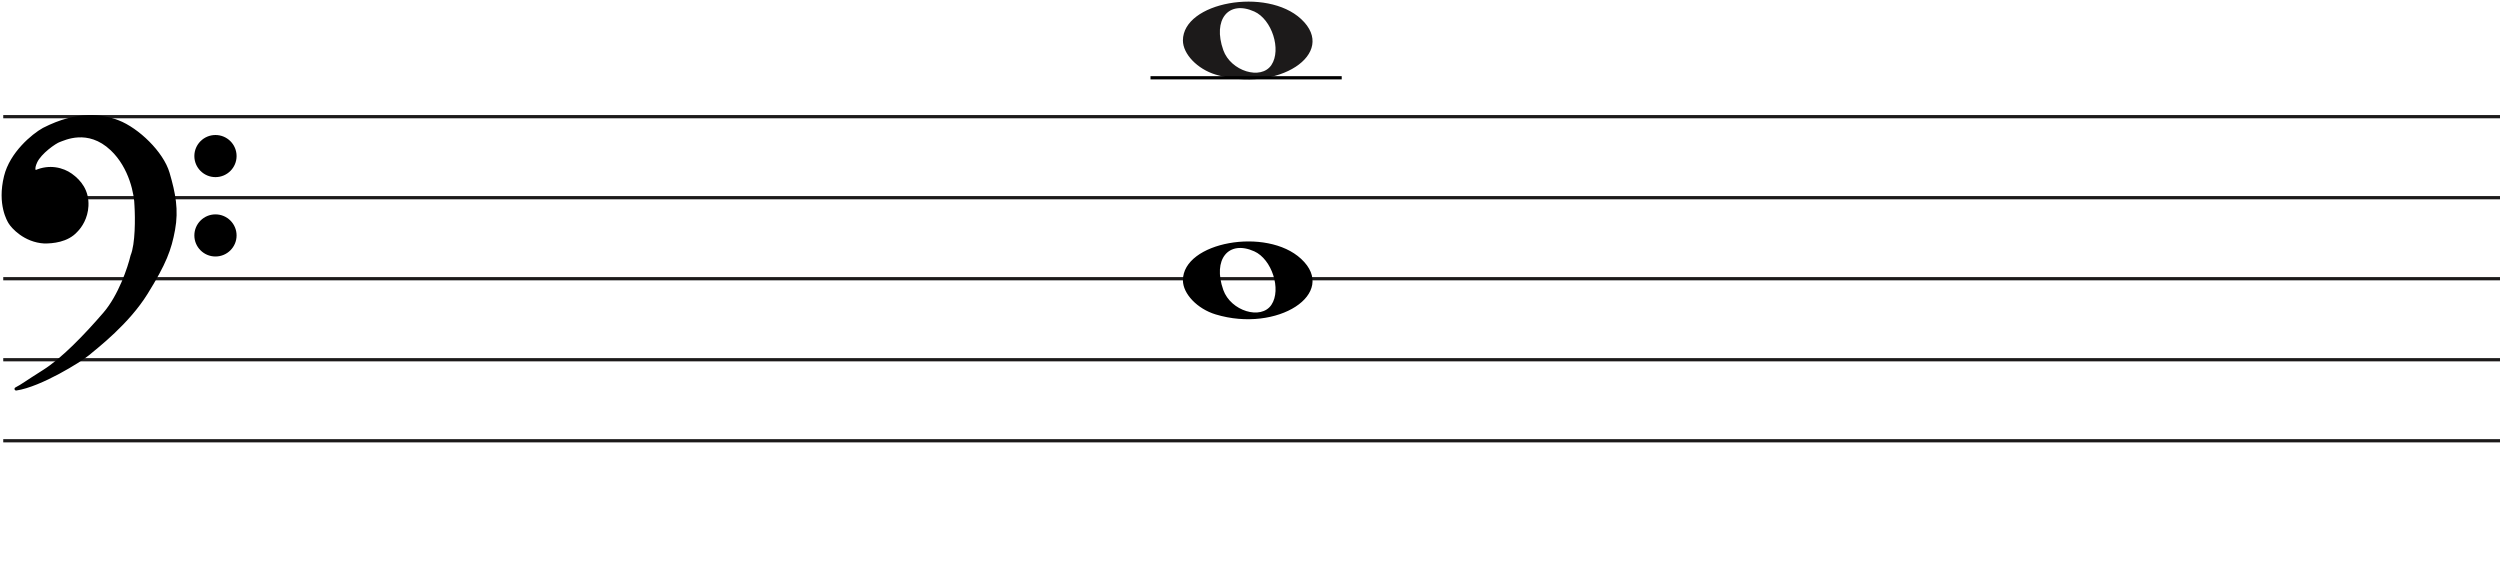 <svg width="771.4" height="174" viewBox="0 0 771.4 174" fill="none" xmlns="http://www.w3.org/2000/svg">
<line x1="1" y1="36" x2="771.4" y2="36" stroke="#1C1A1A"/>
<line x1="1" y1="61" x2="771.4" y2="61" stroke="#1C1A1A"/>
<line x1="1" y1="86" x2="771.4" y2="86" stroke="#1C1A1A"/>
<line x1="1" y1="111" x2="771.4" y2="111" stroke="#1C1A1A"/>
<line x1="1" y1="136" x2="771.4" y2="136" stroke="#1C1A1A"/>
<path d="M375.097 97.014C369.453 95.305 365 90.661 365 86.484C365 74.66 390.813 69.981 401.473 79.873C413 90.569 394.188 102.795 375.097 97.014H375.097ZM392.315 94.044C395.455 89.329 392.453 79.986 387.013 77.548C379.025 73.967 374.129 80.069 377.456 89.459C379.757 95.953 389.119 98.843 392.315 94.044Z" fill="black"/>
<path d="M375.097 23.015C369.453 21.305 365 16.661 365 12.484C365 0.66 390.813 -4.019 401.473 5.872C413 16.569 394.188 28.795 375.097 23.015H375.097ZM392.315 20.044C395.455 15.329 392.453 5.986 387.013 3.548C379.025 -0.033 374.129 6.069 377.456 15.459C379.757 21.953 389.119 24.843 392.315 20.044Z" fill="#1C1A1A"/>
<line x1="355" y1="24" x2="414" y2="24" stroke="black"/>
<path d="M27.123 109.24C24.796 111.193 12.47 118.891 4.976 120C7.102 118.891 7.773 118.225 13.589 114.565C19.306 110.967 26.34 103.694 32.268 96.817C37.01 91.315 39.911 82.619 40.768 78.959C42.289 75.32 42.222 67.164 41.999 63.54C41.961 60.028 40.41 51.605 34.505 46.014C27.123 39.026 19.629 42.909 18.287 43.352C16.944 43.796 12.358 47.013 11.016 49.897C9.943 52.204 10.569 52.929 11.016 53.003C15.273 51.117 19.35 52.2 21.872 54.001C24.668 55.998 27.017 58.992 26.794 63.54C26.615 67.179 24.824 69.863 23.482 71.194C20.686 74.3 16.199 74.633 13.701 74.633C7.661 74.3 3.865 69.974 3.075 68.643C2.746 68.088 -0.392 63.097 1.733 54.445C3.481 47.326 10.159 41.763 13.477 39.914C24.103 34.478 31.597 35.73 36.406 37.584C42.446 39.914 49.99 47.124 51.841 53.446C53.693 59.769 54.638 64.76 53.519 70.861C52.401 76.962 50.835 81.177 45.13 90.384C39.426 99.59 30.031 106.8 27.123 109.24Z" fill="black"/>
<path d="M4.976 120L4.745 119.557C4.529 119.67 4.425 119.922 4.501 120.154C4.576 120.387 4.808 120.53 5.05 120.495L4.976 120ZM27.123 109.24L26.801 108.857L27.123 109.24ZM45.13 90.384L45.556 90.647L45.13 90.384ZM51.841 53.446L52.321 53.306L51.841 53.446ZM36.406 37.584L36.586 37.118V37.118L36.406 37.584ZM13.477 39.914L13.249 39.469L13.241 39.473L13.234 39.477L13.477 39.914ZM1.733 54.445L2.218 54.564L1.733 54.445ZM3.075 68.643L2.645 68.898H2.645L3.075 68.643ZM13.701 74.633L13.673 75.132L13.687 75.133H13.701V74.633ZM23.482 71.194L23.13 70.839L23.12 70.849L23.11 70.859L23.482 71.194ZM26.794 63.54L26.294 63.516L26.794 63.54ZM21.872 54.001L22.163 53.594L21.872 54.001ZM11.016 53.003L10.935 53.496L11.082 53.52L11.219 53.46L11.016 53.003ZM11.016 49.897L11.47 50.108L11.016 49.897ZM18.287 43.352L18.443 43.827L18.287 43.352ZM34.505 46.014L34.161 46.378L34.505 46.014ZM41.999 63.54L41.499 63.546L41.499 63.558L41.5 63.571L41.999 63.54ZM40.768 78.959L40.307 78.766L40.291 78.804L40.281 78.844L40.768 78.959ZM32.268 96.817L31.889 96.491L32.268 96.817ZM13.589 114.565L13.855 114.988L13.589 114.565ZM5.05 120.495C8.889 119.926 13.91 117.687 18.223 115.377C22.542 113.065 26.241 110.633 27.444 109.624L26.801 108.857C25.678 109.8 22.05 112.194 17.751 114.496C13.447 116.8 8.558 118.964 4.903 119.505L5.05 120.495ZM27.444 109.624C30.328 107.204 39.799 99.937 45.556 90.647L44.705 90.12C39.053 99.243 29.734 106.397 26.801 108.857L27.444 109.624ZM45.556 90.647C51.282 81.405 52.878 77.131 54.011 70.951L53.027 70.771C51.923 76.793 50.388 80.949 44.705 90.12L45.556 90.647ZM54.011 70.951C55.15 64.736 54.18 59.655 52.321 53.306L51.361 53.587C53.205 59.883 54.125 64.785 53.027 70.771L54.011 70.951ZM52.321 53.306C51.363 50.034 48.953 46.581 46.049 43.665C43.142 40.747 39.689 38.315 36.586 37.118L36.226 38.051C39.163 39.184 42.502 41.521 45.34 44.371C48.181 47.223 50.468 50.536 51.361 53.587L52.321 53.306ZM36.586 37.118C31.655 35.216 24.012 33.963 13.249 39.469L13.705 40.359C24.193 34.994 31.538 36.243 36.226 38.051L36.586 37.118ZM13.234 39.477C11.525 40.429 8.984 42.316 6.647 44.865C4.311 47.414 2.148 50.657 1.247 54.325L2.218 54.564C3.065 51.114 5.115 48.016 7.385 45.541C9.653 43.066 12.111 41.247 13.72 40.35L13.234 39.477ZM1.247 54.325C-0.921 63.156 2.282 68.286 2.645 68.898L3.505 68.388C3.21 67.89 0.138 63.037 2.218 54.564L1.247 54.325ZM2.645 68.898C3.079 69.63 4.276 71.094 6.128 72.419C7.989 73.75 10.537 74.959 13.673 75.132L13.728 74.133C10.824 73.973 8.455 72.854 6.71 71.606C4.957 70.352 3.861 68.987 3.505 68.388L2.645 68.898ZM13.701 75.133C16.203 75.133 20.898 74.811 23.853 71.528L23.11 70.859C20.473 73.789 16.195 74.133 13.701 74.133V75.133ZM23.834 71.549C25.244 70.151 27.107 67.354 27.293 63.565L26.294 63.516C26.123 67.003 24.404 69.575 23.13 70.839L23.834 71.549ZM27.293 63.565C27.528 58.794 25.048 55.654 22.163 53.594L21.582 54.408C24.289 56.341 26.507 59.191 26.294 63.516L27.293 63.565ZM22.163 53.594C19.521 51.708 15.257 50.577 10.814 52.545L11.219 53.46C15.289 51.657 19.18 52.693 21.582 54.408L22.163 53.594ZM11.098 52.509C11.097 52.509 11.075 52.505 11.045 52.473C11.016 52.441 10.965 52.366 10.939 52.206C10.885 51.873 10.95 51.225 11.47 50.108L10.563 49.686C10.009 50.876 9.85 51.744 9.952 52.368C10.059 53.023 10.466 53.419 10.935 53.496L11.098 52.509ZM11.47 50.108C12.092 48.771 13.501 47.304 14.969 46.096C15.695 45.498 16.42 44.976 17.042 44.578C17.676 44.173 18.17 43.917 18.443 43.827L18.13 42.878C17.732 43.009 17.149 43.322 16.504 43.735C15.847 44.156 15.089 44.701 14.334 45.324C12.838 46.555 11.283 48.139 10.563 49.686L11.47 50.108ZM18.443 43.827C19.183 43.583 21.282 42.544 24.156 42.396C26.998 42.25 30.579 42.987 34.161 46.378L34.848 45.651C31.048 42.054 27.192 41.238 24.105 41.397C21.052 41.554 18.733 42.678 18.13 42.878L18.443 43.827ZM34.161 46.378C39.932 51.84 41.462 60.108 41.499 63.546L42.499 63.535C42.461 59.947 40.889 51.37 34.848 45.651L34.161 46.378ZM41.5 63.571C41.611 65.367 41.683 68.294 41.538 71.219C41.393 74.166 41.031 77.035 40.307 78.766L41.23 79.151C42.027 77.244 42.392 74.216 42.537 71.269C42.684 68.3 42.611 65.337 42.498 63.51L41.5 63.571ZM40.281 78.844C39.431 82.476 36.553 91.079 31.889 96.491L32.646 97.144C37.467 91.551 40.391 82.762 41.255 79.073L40.281 78.844ZM31.889 96.491C25.961 103.368 18.97 110.587 13.322 114.142L13.855 114.988C19.642 111.346 26.718 104.021 32.646 97.144L31.889 96.491ZM13.322 114.142C10.409 115.975 8.783 117.059 7.624 117.821C6.467 118.581 5.785 119.014 4.745 119.557L5.208 120.443C6.293 119.877 7.009 119.422 8.173 118.657C9.334 117.894 10.952 116.815 13.855 114.988L13.322 114.142Z" fill="black"/>
<ellipse cx="66.485" cy="48.156" rx="6.515" ry="6.498" fill="black"/>
<ellipse cx="66.485" cy="72.647" rx="6.515" ry="6.498" fill="black"/>
</svg>
